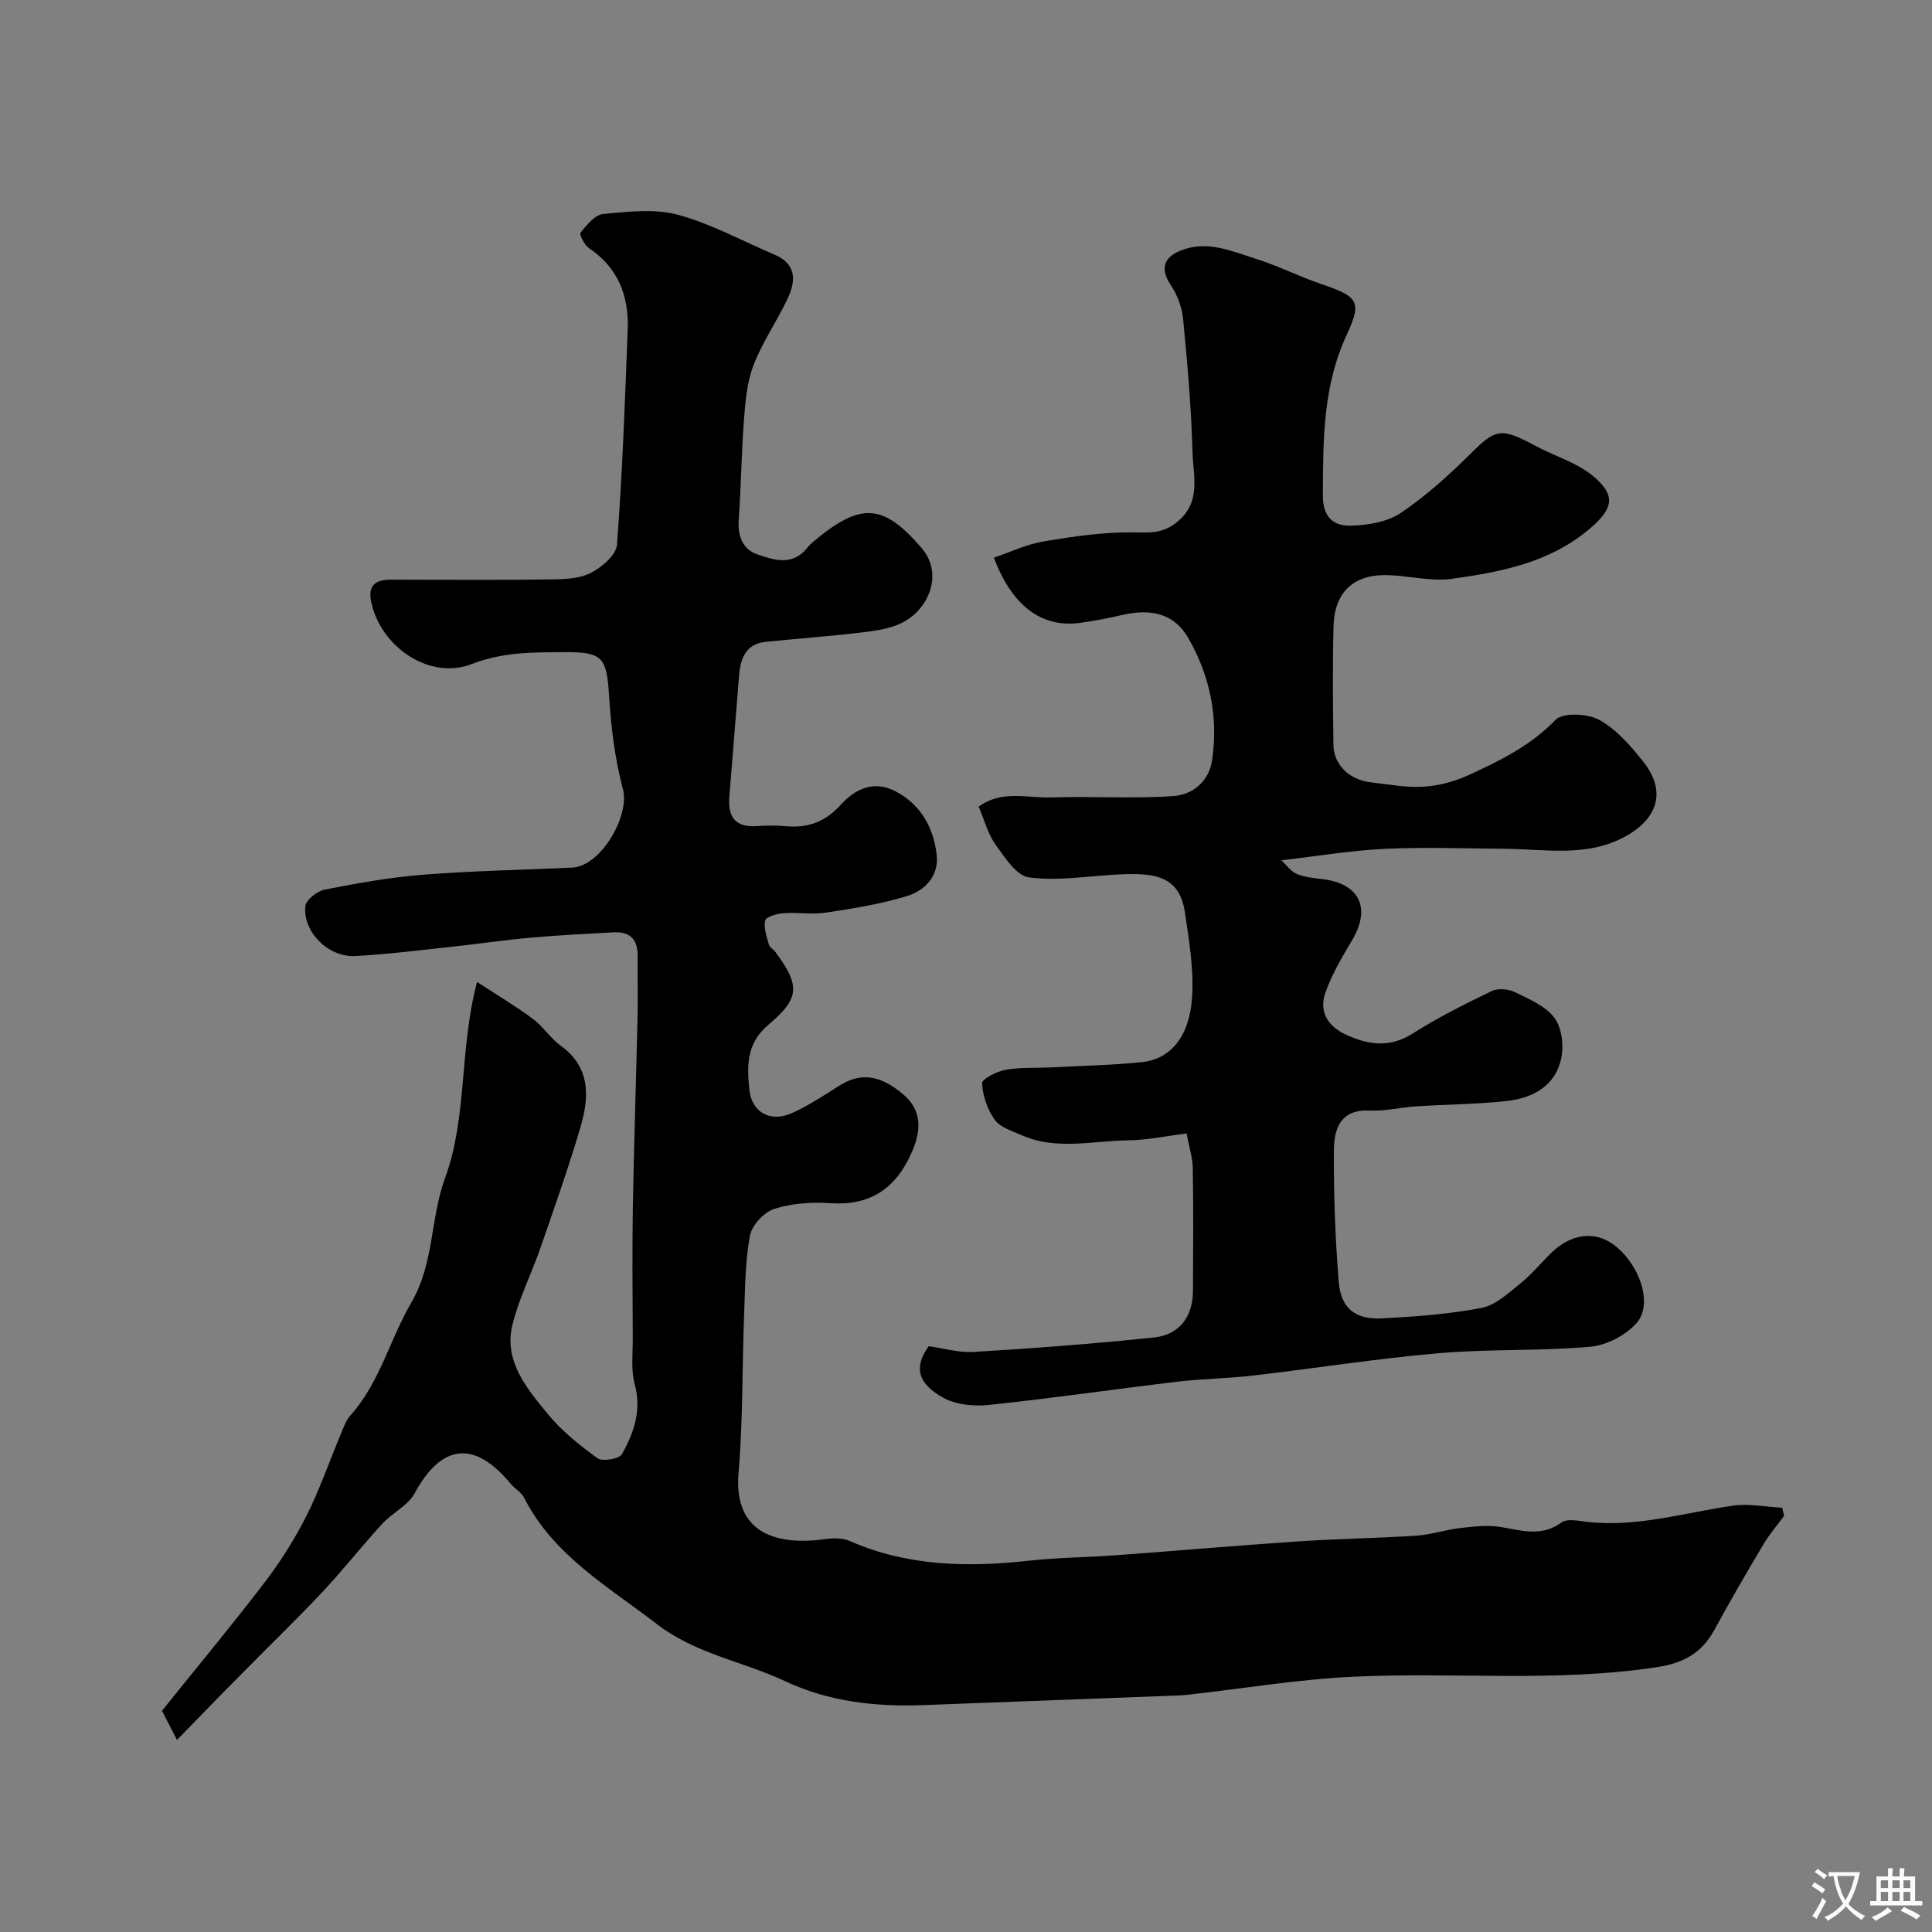 <svg enable-background="new 0 0 400 400" viewBox="0 0 400 400" xmlns="http://www.w3.org/2000/svg"><rect x="0" y="0" width="400" height="400" fill="#808080" stroke="none"/><path d="m36.64 360.24c-1.63-3.17-2.7-5.27-3.1-6.05 7.49-9.32 14.58-17.84 21.31-26.65 3.25-4.26 6.16-8.87 8.57-13.65 2.75-5.44 4.74-11.26 7.11-16.9.57-1.35 1.05-2.85 2-3.91 6.11-6.81 8.17-15.77 12.63-23.4 4.75-8.12 3.92-17.42 6.95-25.68 4.73-12.88 2.92-26.58 6.66-40.7 3.97 2.6 7.89 4.93 11.54 7.63 2.12 1.57 3.6 4 5.74 5.54 6.26 4.51 5.97 10.64 4.14 16.86-2.47 8.41-5.41 16.69-8.28 24.99-1.84 5.32-4.43 10.42-5.79 15.85-1.9 7.59 2.91 13.23 7.25 18.53 2.89 3.54 6.59 6.51 10.32 9.2 1.04.75 4.53.16 5.08-.83 2.47-4.42 4.11-9.09 2.64-14.5-.8-2.96-.39-6.27-.4-9.42-.04-9.17-.14-18.33.02-27.5.22-12.94.67-25.87.96-38.8.1-4.36-.01-8.72.02-13.08.02-3.34-1.67-4.92-4.93-4.74-5.77.31-11.54.6-17.29 1.11-5.38.48-10.73 1.28-16.1 1.86-6.69.72-13.38 1.57-20.09 1.94-5.59.31-10.92-4.96-10.38-10.33.13-1.31 2.46-3.13 4.03-3.43 6.73-1.32 13.52-2.54 20.35-3.08 10.27-.81 20.58-1 30.87-1.47 5.9-.27 11.99-10.69 10.49-16.29-1.66-6.25-2.46-12.82-2.86-19.3-.48-7.84-1.28-9.06-9.03-9.02-6.55.03-12.91-.06-19.39 2.46-8.67 3.38-18.79-3.43-20.82-12.79-.77-3.56.93-4.69 4.14-4.68 10.83.02 21.67.09 32.5-.04 2.92-.04 6.15-.05 8.65-1.28 2.35-1.14 5.43-3.76 5.59-5.92 1.13-14.82 1.65-29.69 2.22-44.55.26-6.92-1.96-12.77-8-16.83-.95-.64-2.08-2.85-1.76-3.23 1.27-1.58 2.98-3.7 4.69-3.86 5.13-.47 10.61-1.14 15.45.16 6.9 1.87 13.34 5.43 19.99 8.25 4.8 2.04 4.41 5.66 2.61 9.4-2.19 4.53-5.09 8.75-6.9 13.42-1.34 3.44-1.7 7.34-1.99 11.08-.54 6.93-.59 13.89-1.1 20.83-.25 3.39.71 6.23 3.78 7.31 3.44 1.2 7.34 2.5 10.37-1.29.41-.52.9-.99 1.41-1.42 9.67-8.04 14.27-7.89 22.28 1.4 4.66 5.41 1.46 12.87-4.22 15.59-2.55 1.22-5.59 1.61-8.46 1.95-6.5.77-13.03 1.24-19.54 1.9-4.16.42-5.26 3.43-5.55 6.95-.7 8.36-1.32 16.72-2.01 25.08-.34 4.07 1.08 6.42 5.57 6.13 1.99-.13 4.01-.18 6 .01 4.59.44 8.24-.84 11.47-4.41 2.96-3.28 6.87-5.2 11.43-2.77 5.2 2.77 7.79 7.48 8.45 13.07.51 4.36-2.37 7.42-6.12 8.57-5.41 1.66-11.08 2.57-16.7 3.42-2.93.44-6-.07-8.98.15-1.33.1-3.54.74-3.71 1.5-.35 1.55.33 3.37.78 5.03.15.56.93.93 1.32 1.46 5.05 6.86 5.22 9.5-1.36 15.03-4.7 3.95-4.49 8.57-4.02 13.45.46 4.76 4.38 6.91 8.82 4.91 3.4-1.54 6.57-3.63 9.73-5.63 4.4-2.79 8.41-2.42 13.36 1.79 3.65 3.1 3.73 7.03 2.03 11.22-3.12 7.67-8.34 11.85-17.08 11.27-3.88-.26-8.02 0-11.68 1.17-2.13.68-4.67 3.42-5.06 5.58-1 5.48-1 11.16-1.21 16.76-.41 10.76-.22 21.58-1.14 32.29-1.12 12.92 8.38 15.11 18.04 13.73 1.64-.23 3.57-.21 5.04.43 11.94 5.23 24.34 5.45 37.01 4.06 6.07-.66 12.2-.7 18.29-1.15 12.55-.92 25.08-2.02 37.63-2.86 8.11-.54 16.25-.65 24.36-1.18 3.04-.2 6.02-1.24 9.07-1.58 2.79-.32 5.7-.66 8.43-.2 4.32.73 8.41 2.07 12.54-.96 1.09-.8 3.27-.37 4.91-.16 10.48 1.31 20.44-1.87 30.61-3.31 3.29-.47 6.76.25 10.14.43.13.56.27 1.12.4 1.69-1.42 1.93-3.02 3.77-4.24 5.82-3.5 5.88-6.94 11.79-10.21 17.8-2.58 4.73-6.34 6.84-11.73 7.67-20.98 3.24-42.09.99-63.1 2.01-11.27.54-22.48 2.41-33.72 3.68-.66.07-1.31.16-1.97.18-17.7.67-35.4 1.34-53.11 2.01-9.95.37-19.62-.65-28.8-4.97-8.74-4.11-18.45-5.59-26.53-11.82-10.13-7.81-21.37-14.17-27.47-26.15-.58-1.13-1.91-1.85-2.76-2.87-8.38-10.12-15.01-7.05-19.89 1.95-1.4 2.58-4.66 4.08-6.75 6.36-4.22 4.61-8.08 9.55-12.36 14.1-5.53 5.87-11.34 11.47-16.99 17.22-4.11 4.11-8.14 8.3-13.11 13.4z" fill="#000001"/><path d="m192.29 278.72c2.87.39 6.14 1.37 9.34 1.18 12.47-.76 24.94-1.68 37.36-3 5.25-.56 7.97-4.37 8-9.58.05-8.5.1-17-.04-25.5-.04-2.21-.77-4.4-1.29-7.15-4.23.53-8.1 1.37-11.98 1.42-7.46.09-15.06 2.15-22.33-1.13-1.92-.86-4.32-1.58-5.42-3.14-1.5-2.12-2.47-4.95-2.6-7.53-.04-.89 3.02-2.46 4.83-2.79 3.07-.56 6.27-.35 9.42-.51 6.27-.32 12.55-.45 18.79-1.08 5.94-.6 9.92-5.25 10.44-13.47.37-5.82-.63-11.79-1.5-17.61-1.19-7.92-6.88-8.17-14.52-7.74-5.93.33-11.97 1.35-17.76.56-2.6-.35-5.01-4.14-6.92-6.79-1.57-2.18-2.26-4.98-3.49-7.85 4.84-3.53 10.1-1.74 14.97-1.91 8.44-.28 16.92.29 25.33-.28 3.96-.27 7.38-2.98 8.03-7.44 1.31-8.96-.42-17.41-4.92-25.27-2.74-4.78-7.28-6.28-13.78-4.77-2.86.67-5.75 1.22-8.65 1.62-7.06.96-13.68-2.47-17.83-13.51 3.42-1.15 6.77-2.76 10.29-3.35 6.12-1.03 12.36-1.95 18.54-1.88 3.34.04 5.95.31 8.9-1.98 5.35-4.17 3.52-9.68 3.39-14.69-.25-9.21-1.06-18.42-1.95-27.6-.23-2.4-1.23-4.95-2.57-6.97-2.11-3.17-1.58-5.64 2.03-7.09 5.54-2.23 10.61.12 15.66 1.71 4.58 1.44 8.92 3.65 13.47 5.2 7.45 2.55 8.58 3.47 5.37 10.34-5.04 10.77-4.96 21.91-5.02 33.31-.03 4.79 2.29 6.5 5.97 6.38 3.46-.11 7.42-.78 10.18-2.64 5.2-3.51 9.96-7.81 14.43-12.25 5.21-5.17 6.23-5.5 13.42-1.64 3.94 2.11 8.49 3.42 11.86 6.19 4.9 4.03 4.33 6.79-.63 11-8.25 7-18.39 8.95-28.56 10.35-4.48.62-9.21-.77-13.82-.77-6.7-.01-10.46 3.73-10.64 10.61-.21 8.16-.13 16.33-.02 24.5.06 4.17 3.28 7.29 7.8 7.8 3.59.41 7.22 1.11 10.79.9 3.13-.19 6.4-1.03 9.26-2.34 6.52-2.99 12.91-6.09 18.13-11.49 1.53-1.58 6.67-1.33 9.09.01 3.57 1.97 6.52 5.41 9.13 8.7 4.65 5.87 3.13 11.56-3.6 15.33-8.02 4.49-16.68 2.7-25.18 2.64-8.24-.06-16.5-.37-24.72.01-6.77.31-13.5 1.45-21.49 2.37 1.24 1.15 2.06 2.38 3.19 2.83 1.63.65 3.47.86 5.24 1.06 7.77.89 10.21 5.99 6.21 12.7-2.06 3.44-4.13 6.97-5.48 10.71-1.42 3.94.36 7.02 4.23 8.81 4.69 2.16 9.1 2.76 13.88-.28 5.21-3.31 10.77-6.09 16.33-8.77 1.29-.62 3.45-.4 4.81.26 2.93 1.43 6.31 2.86 8.14 5.31 1.53 2.06 1.97 5.74 1.4 8.4-1.2 5.65-5.83 8.2-11.18 8.8-6.22.69-12.52.71-18.77 1.11-3.27.21-6.54 1.03-9.77.88-6.08-.28-7.31 3.9-7.34 8.22-.06 9.09.27 18.2 1 27.26.44 5.49 3.47 7.85 9.01 7.55 6.87-.38 13.8-.87 20.54-2.16 2.88-.55 5.51-3.03 7.96-4.99 2.33-1.86 4.26-4.22 6.39-6.32 4.2-4.14 9.26-4.75 13.25-1.62 5.23 4.09 7.96 12.15 4.51 16.06-2.25 2.54-6.23 4.6-9.61 4.9-10.38.92-20.89.43-31.28 1.33-12.87 1.11-25.65 3.14-38.49 4.63-5.23.61-10.53.66-15.76 1.28-13 1.55-25.96 3.44-38.98 4.81-3.13.33-6.87-.05-9.51-1.54-3.45-1.98-7-5.01-2.91-10.62z" fill="#000001"/><g fill="#fafbfa"><path d="m377.9 391.2c-.2.3-.4.5-.6.8-.7-.6-1.4-1-2.2-1.5.2-.3.4-.5.5-.8.6.4 1.4.8 2.3 1.5zm-1.8 6.1c-.2-.2-.5-.4-.9-.6.4-.6.8-1.2 1.2-1.9s.7-1.3.9-1.9c.3.3.5.5.8.7-.7 1.3-1.4 2.6-2 3.7zm2.2-9c-.3.3-.5.5-.6.8-.6-.6-1.3-1.1-2-1.5.3-.3.5-.5.6-.7.6.5 1.3.9 2 1.4zm.3.2v-.9h2 4.5c-.3 1.3-.6 2.5-1 3.6s-.9 2.1-1.4 3c.4.5 1 1 1.6 1.4s1.2.8 1.9 1.1c-.3.2-.5.4-.8.8-.4-.3-1-.7-1.6-1.2s-1.2-1.1-1.6-1.6c-.5.6-1.1 1.1-1.7 1.6s-1.4.9-2.1 1.4c-.1-.3-.3-.5-.7-.8.6-.2 1.2-.5 1.9-1s1.4-1.1 2-1.8c-.5-.8-.9-1.6-1.2-2.5s-.6-2-.8-3.2c-.4.1-.7.1-1 .1zm2.5 2.7c.2 1 .7 1.7 1 2.2.3-.5.6-1.1 1-2s.6-1.9.9-3h-3.2-.4c.1.9.3 1.8.7 2.8z"/><path d="m396.5 388.5v1.5 3.6h1.5v.9c-.4 0-1 0-1.7 0h-7.9c-.5 0-.9 0-1.2 0v-.9h1.3v-3.5c0-.7 0-1.2 0-1.6h2.4c0-.8 0-1.4 0-1.7h1c0 .3-.1.8-.1 1.7h1.5c0-.8 0-1.4 0-1.7h1c0 .3-.1.9-.1 1.7zm-8.2 9.2c-.2-.3-.5-.5-.8-.8.8-.3 1.4-.6 1.9-.9s1-.7 1.4-1.1c.3.3.6.5.9.8-1.6 1-2.8 1.6-3.4 2zm2.6-6.8v-1.6h-1.5v1.6zm0 2.7v-1.9h-1.5v1.9zm2.4-2.7v-1.6h-1.5v1.6zm0 2.7v-1.9h-1.5v1.9zm.2 2 .7-.8c.4.2.9.5 1.6.8s1.3.7 1.8 1c-.3.3-.5.5-.8.8-.4-.3-1.5-1-3.3-1.8zm2-4.7v-1.6h-1.4v1.6zm0 2.7v-1.9h-1.4v1.9z"/></g></svg>